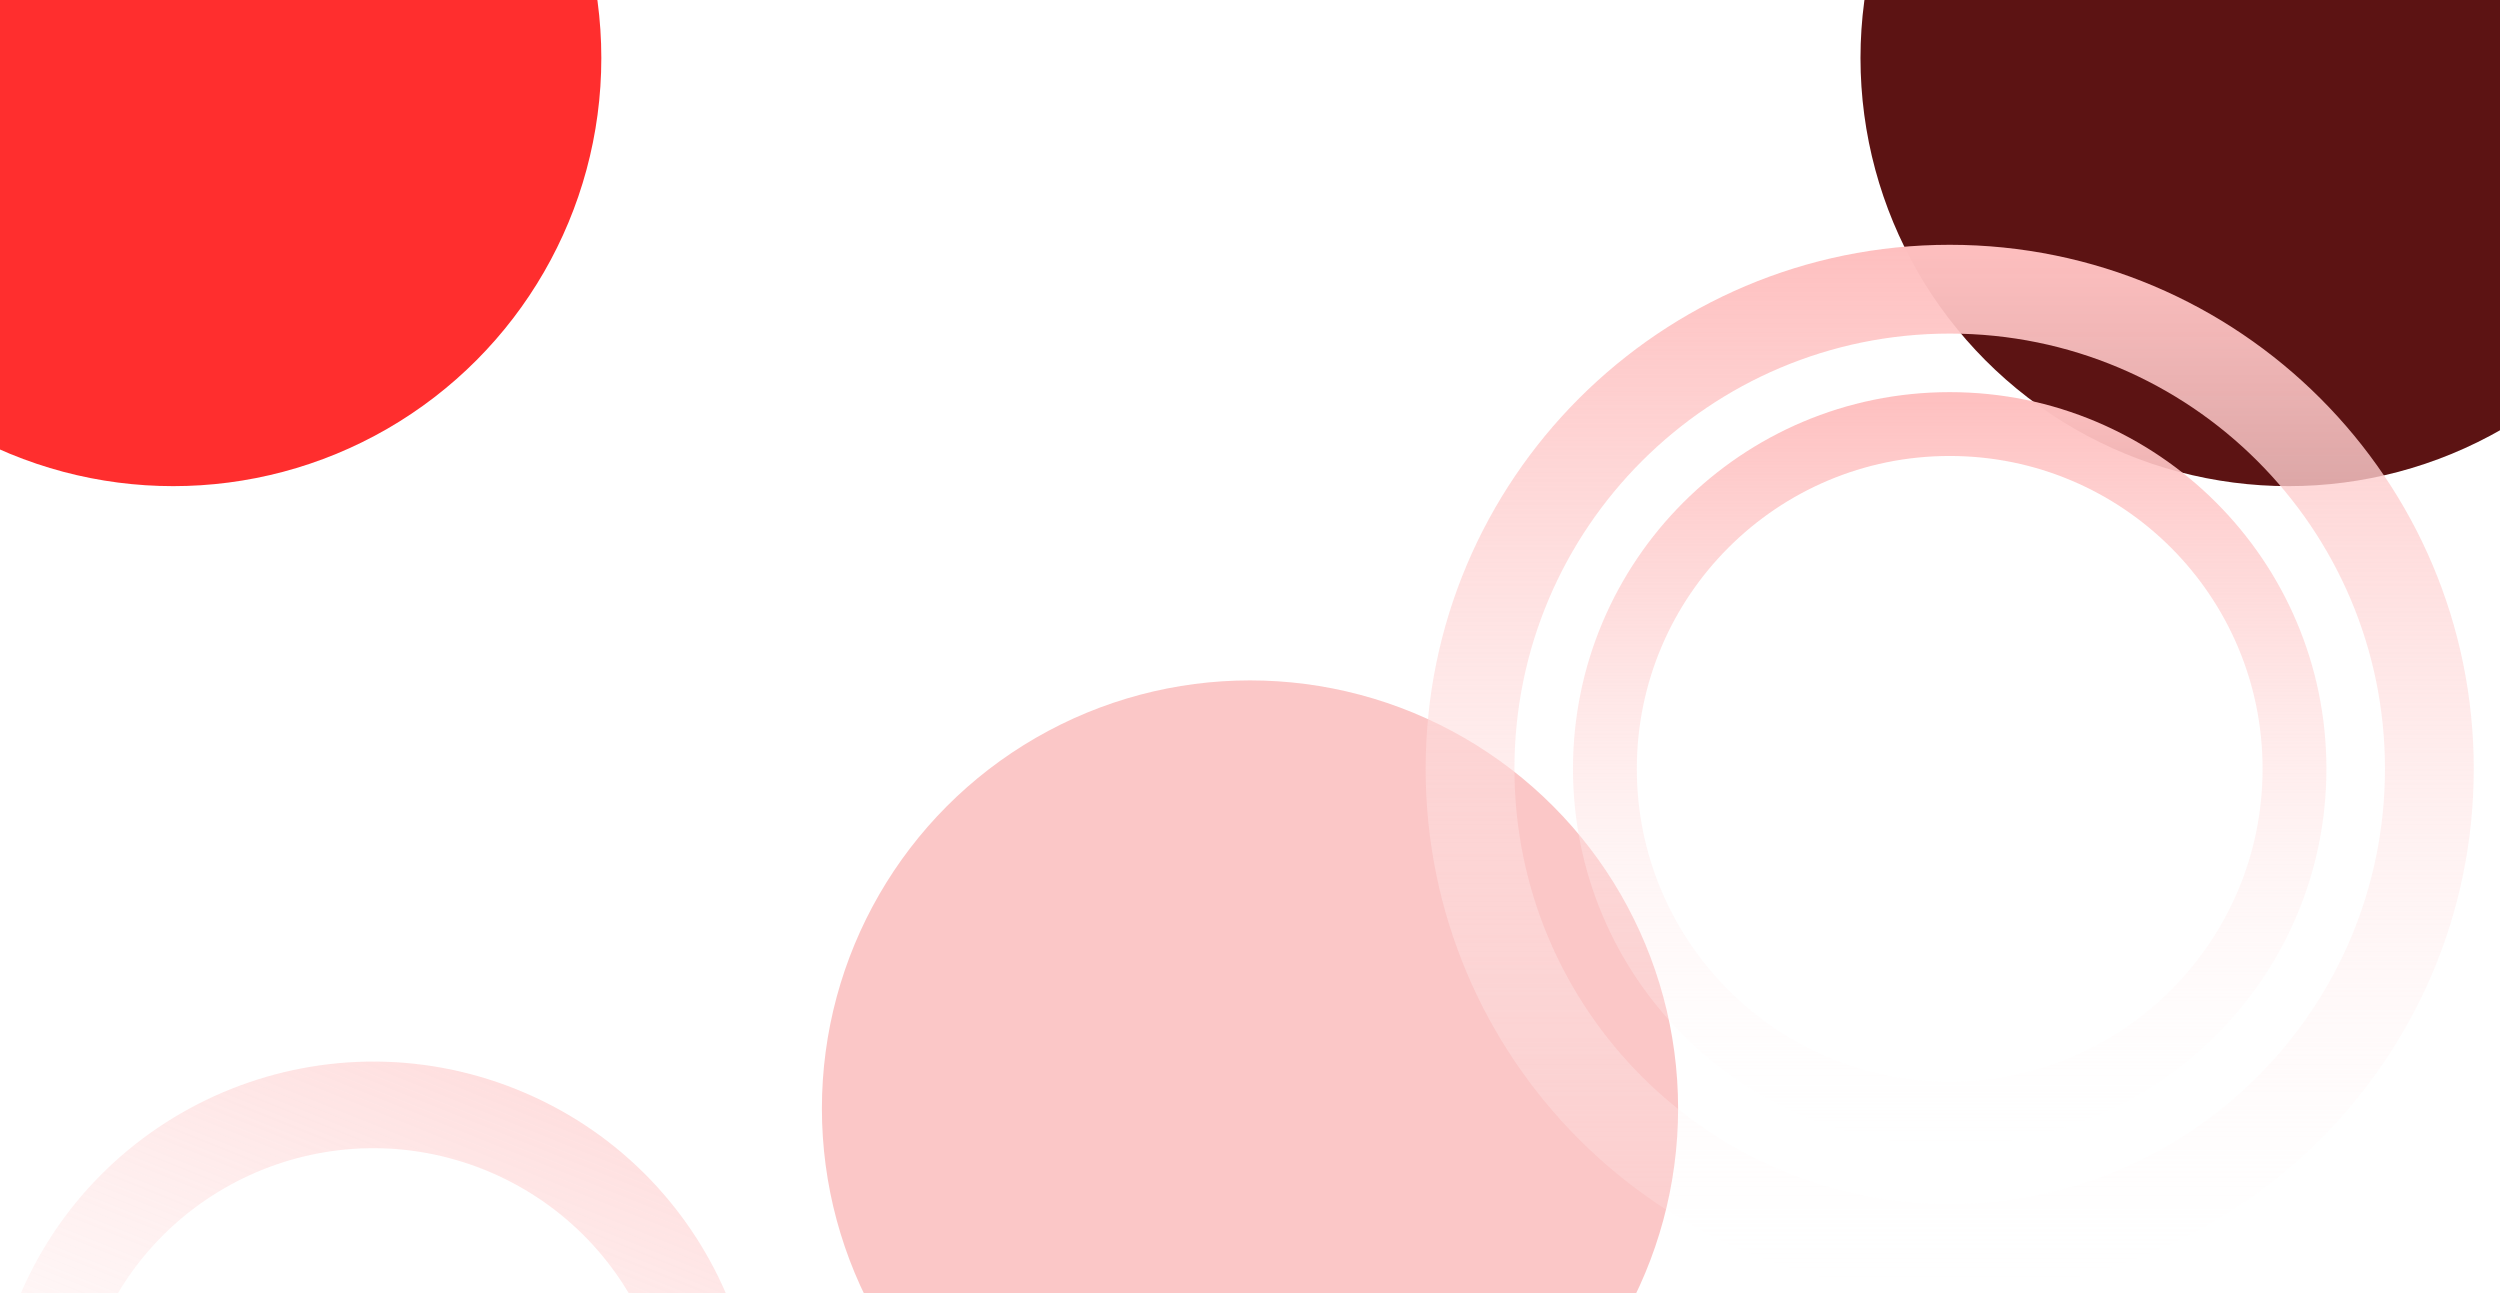 <svg width="1440" height="745" viewBox="0 0 1440 745" fill="none" xmlns="http://www.w3.org/2000/svg">
<g clip-path="url(#clip0_556_2811)">
<path d="M420.345 915.191C374.818 1028.58 245.994 1083.58 132.609 1038.06C19.224 992.53 -35.785 863.706 9.743 750.321C55.27 636.936 184.094 581.927 297.479 627.455C410.864 672.982 465.873 801.806 420.345 915.191ZM56.03 768.907C20.767 856.728 63.373 956.507 151.195 991.77C239.016 1027.03 338.795 984.426 374.058 896.605C409.321 808.784 366.714 709.005 278.893 673.742C191.072 638.479 91.293 681.085 56.03 768.907Z" fill="url(#paint0_linear_556_2811)" fill-opacity="0.5"/>
<g filter="url(#filter0_f_556_2811)">
<circle cx="99.775" cy="33.431" r="246.587" fill="#FF2E2E"/>
</g>
<g filter="url(#filter1_f_556_2811)">
<circle cx="1318.23" cy="33.431" r="246.587" fill="#5C1313"/>
</g>
<g filter="url(#filter2_f_556_2811)">
<circle cx="720" cy="638.497" r="246.587" fill="#FBC7C7"/>
</g>
<path d="M1424.88 442.859C1424.88 609.571 1289.74 744.718 1123.03 744.718C956.314 744.718 821.167 609.571 821.167 442.859C821.167 276.147 956.314 141 1123.03 141C1289.74 141 1424.88 276.147 1424.88 442.859ZM872.314 442.859C872.314 581.323 984.562 693.57 1123.03 693.57C1261.49 693.57 1373.74 581.323 1373.74 442.859C1373.74 304.395 1261.49 192.147 1123.03 192.147C984.562 192.147 872.314 304.395 872.314 442.859Z" fill="url(#paint1_linear_556_2811)"/>
<path d="M1340.01 442.857C1340.01 562.695 1242.86 659.843 1123.03 659.843C1003.19 659.843 906.04 562.695 906.04 442.857C906.04 323.019 1003.19 225.871 1123.03 225.871C1242.86 225.871 1340.01 323.019 1340.01 442.857ZM942.806 442.857C942.806 542.389 1023.49 623.076 1123.03 623.076C1222.56 623.076 1303.25 542.389 1303.25 442.857C1303.25 343.324 1222.56 262.637 1123.03 262.637C1023.49 262.637 942.806 343.324 942.806 442.857Z" fill="url(#paint2_linear_556_2811)"/>
</g>
<defs>
<filter id="filter0_f_556_2811" x="-926.812" y="-993.156" width="2053.17" height="2053.18" filterUnits="userSpaceOnUse" color-interpolation-filters="sRGB">
<feFlood flood-opacity="0" result="BackgroundImageFix"/>
<feBlend mode="normal" in="SourceGraphic" in2="BackgroundImageFix" result="shape"/>
<feGaussianBlur stdDeviation="390" result="effect1_foregroundBlur_556_2811"/>
</filter>
<filter id="filter1_f_556_2811" x="291.642" y="-993.156" width="2053.17" height="2053.18" filterUnits="userSpaceOnUse" color-interpolation-filters="sRGB">
<feFlood flood-opacity="0" result="BackgroundImageFix"/>
<feBlend mode="normal" in="SourceGraphic" in2="BackgroundImageFix" result="shape"/>
<feGaussianBlur stdDeviation="390" result="effect1_foregroundBlur_556_2811"/>
</filter>
<filter id="filter2_f_556_2811" x="-306.587" y="-388.09" width="2053.17" height="2053.18" filterUnits="userSpaceOnUse" color-interpolation-filters="sRGB">
<feFlood flood-opacity="0" result="BackgroundImageFix"/>
<feBlend mode="normal" in="SourceGraphic" in2="BackgroundImageFix" result="shape"/>
<feGaussianBlur stdDeviation="390" result="effect1_foregroundBlur_556_2811"/>
</filter>
<linearGradient id="paint0_linear_556_2811" x1="297.479" y1="627.455" x2="132.609" y2="1038.06" gradientUnits="userSpaceOnUse">
<stop stop-color="#FEBFBF"/>
<stop offset="1" stop-color="white" stop-opacity="0.09"/>
</linearGradient>
<linearGradient id="paint1_linear_556_2811" x1="1123.03" y1="141" x2="1123.03" y2="744.718" gradientUnits="userSpaceOnUse">
<stop stop-color="#FEBFBF"/>
<stop offset="1" stop-color="white" stop-opacity="0.09"/>
</linearGradient>
<linearGradient id="paint2_linear_556_2811" x1="1123.03" y1="225.871" x2="1123.03" y2="659.843" gradientUnits="userSpaceOnUse">
<stop stop-color="#FEBFBF"/>
<stop offset="1" stop-color="white" stop-opacity="0.09"/>
</linearGradient>
<clipPath id="clip0_556_2811">
<rect width="1440" height="745" fill="white"/>
</clipPath>
</defs>
</svg>
